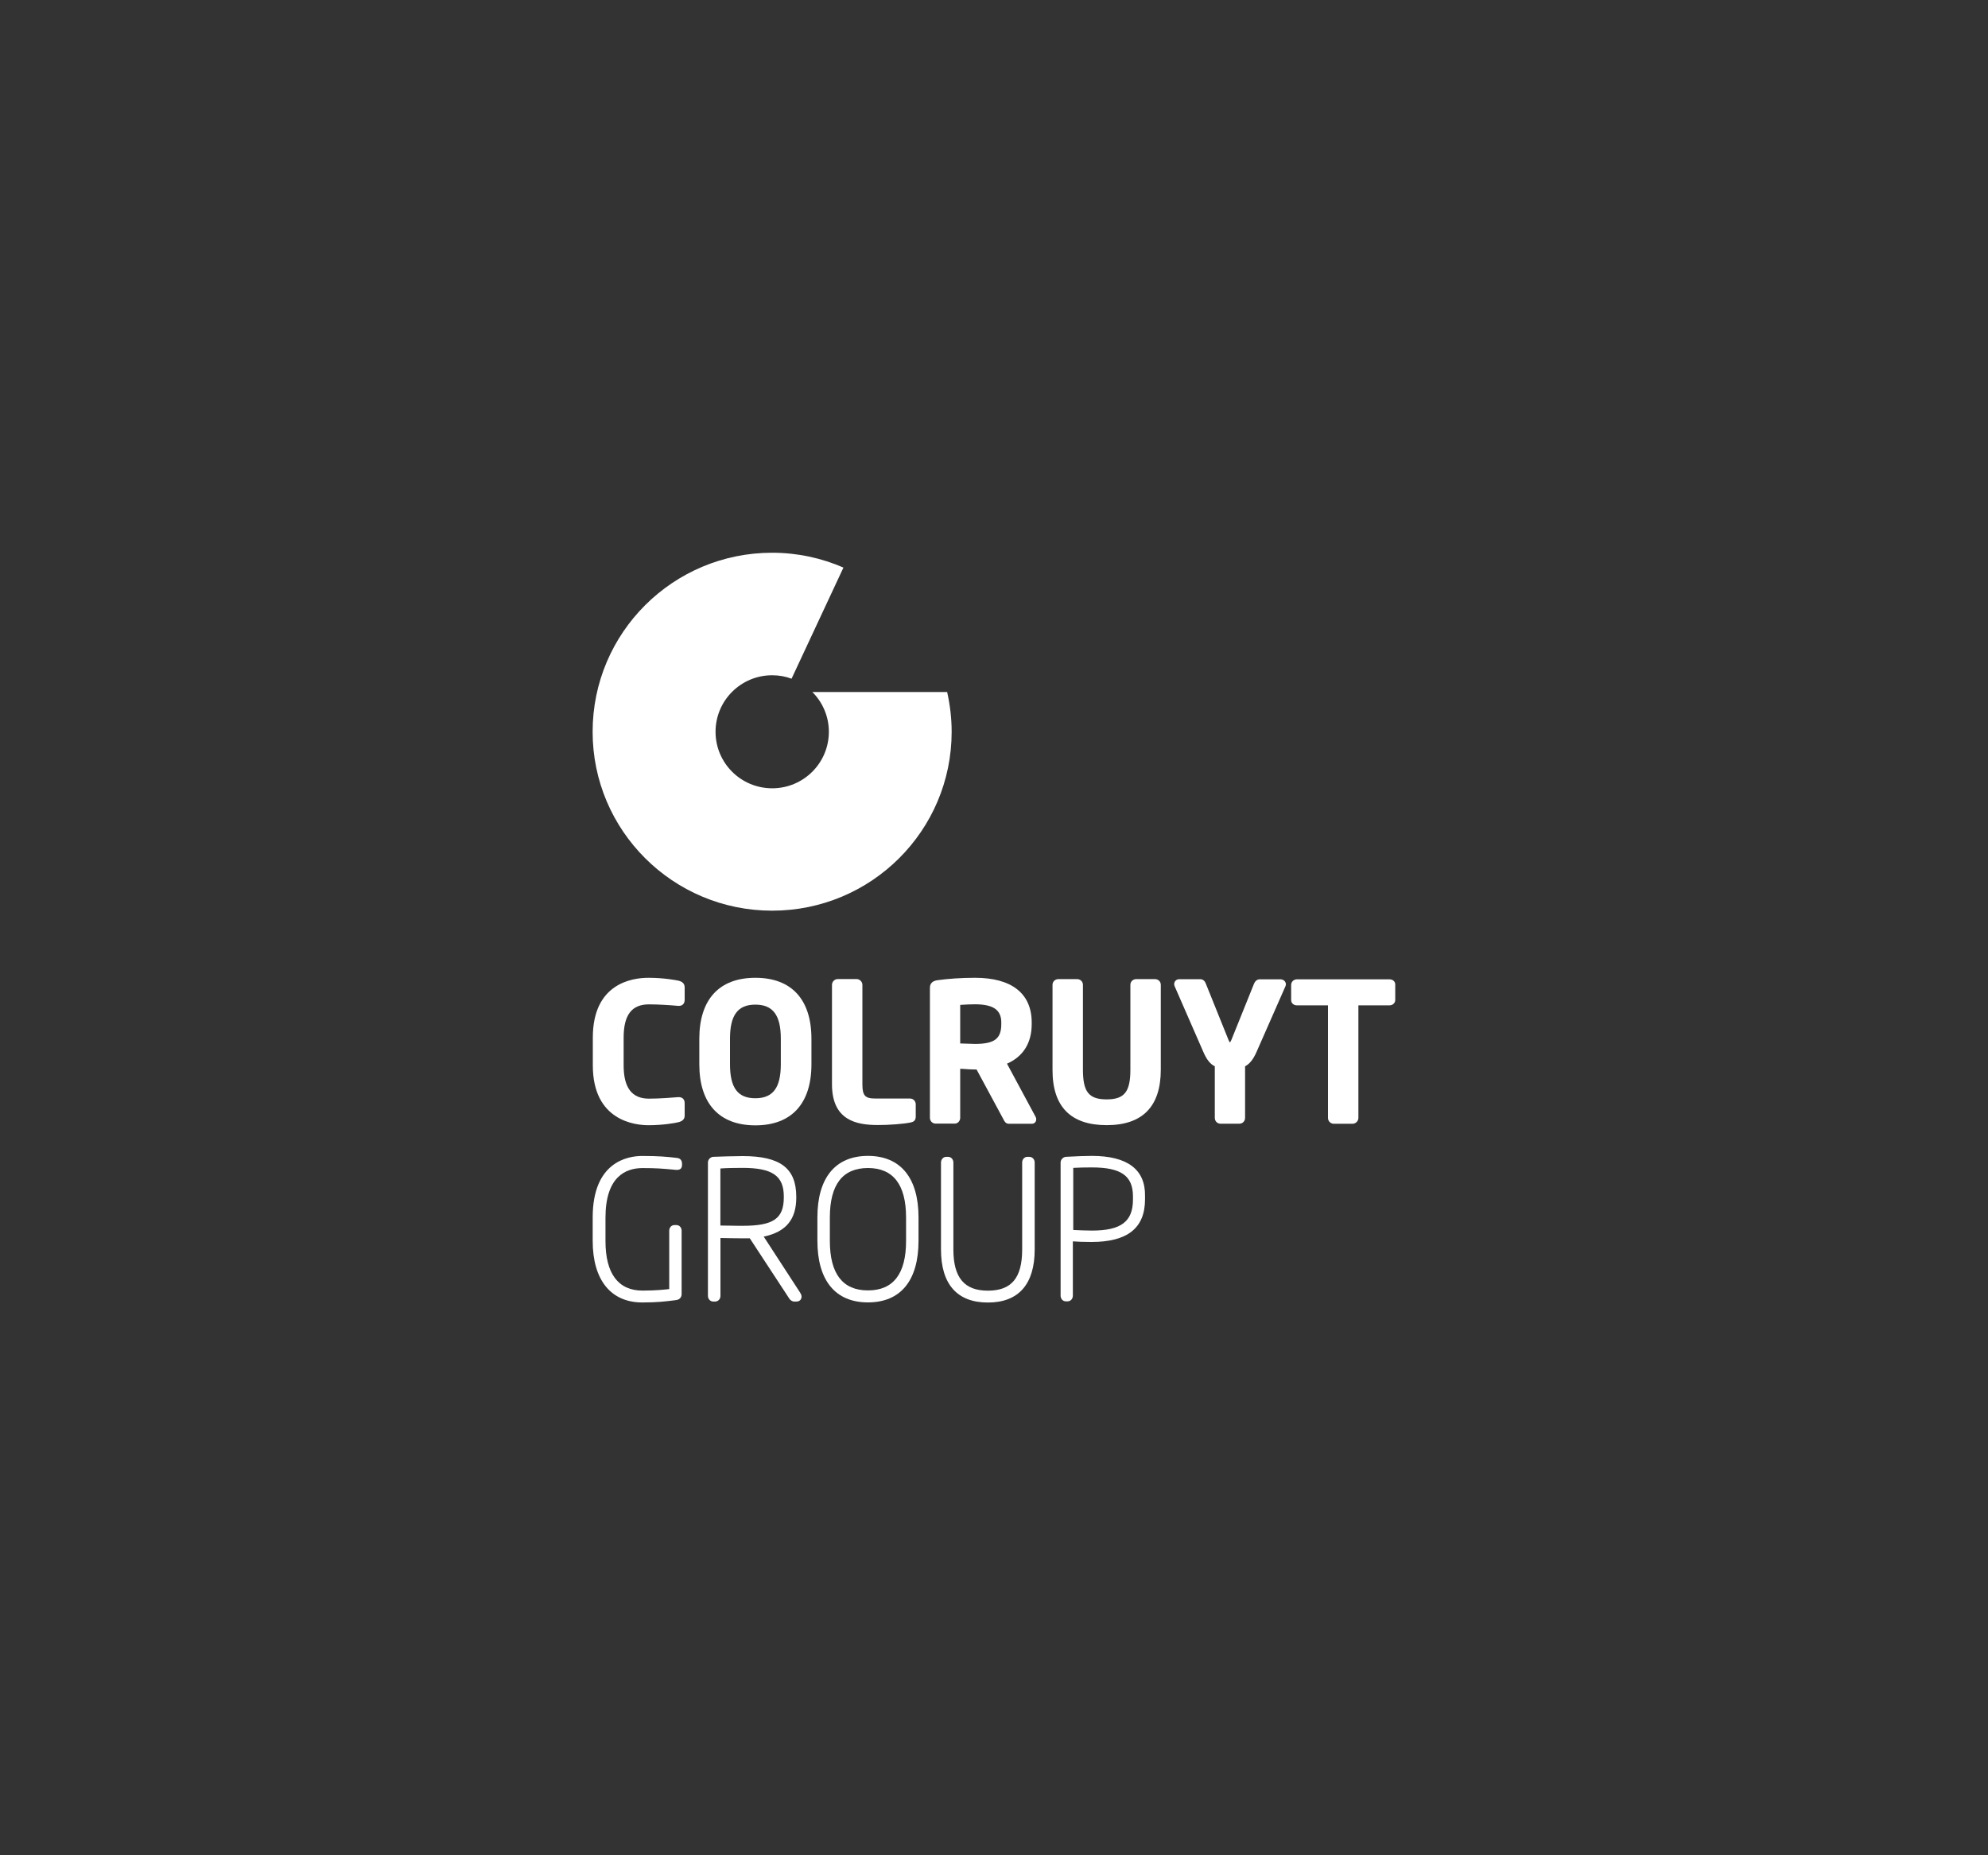 <?xml version="1.0" encoding="utf-8"?>
<!-- Generator: Adobe Illustrator 24.0.2, SVG Export Plug-In . SVG Version: 6.00 Build 0)  -->
<svg version="1.0" id="Layer_1" xmlns="http://www.w3.org/2000/svg" xmlns:xlink="http://www.w3.org/1999/xlink" x="0px" y="0px"
	 viewBox="0 0 300 280" enable-background="new 0 0 300 280" xml:space="preserve">
<rect x="0" y="0" width="300" height="280" fill="#333333" stroke="none"/>
<g id="Symbols">
	<g id="header_x2F_desktop_x2F_alg" transform="translate(-151, -26)">
		<g id="Page-1" transform="translate(151, 26)">
			<path id="Fill-1" fill="#fff" d="M102.45,148.02c-0.38-0.09-2.26-0.45-4.59-0.45c-2.53,0-8.4,0.88-8.4,9.03v4.19
				c0,8.4,6.43,9.03,8.4,9.03c2.13,0,4.05-0.32,4.62-0.48c0.25-0.09,0.84-0.27,0.84-0.95v-1.9c0-0.57-0.34-0.91-0.88-0.91h-0.07
				c-0.81,0.07-2.85,0.23-4.44,0.23c-2.58,0-3.82-1.65-3.82-5.02v-4.19c0-3.42,1.22-5.02,3.82-5.02c1.36,0,3.17,0.11,4.44,0.23h0.07
				c0.54,0,0.88-0.34,0.88-0.91v-1.9C103.31,148.29,102.74,148.11,102.45,148.02"/>
			<path id="Fill-3" fill="#fff" d="M110.16,156.76c0-3.55,1.18-5.14,3.82-5.14c2.65,0,3.85,1.58,3.85,5.14v3.85
				c0,3.55-1.18,5.14-3.85,5.14c-2.65,0-3.82-1.58-3.82-5.14V156.76z M113.99,147.57c-5.45,0-8.46,3.26-8.46,9.21v3.85
				c0,5.93,3.01,9.21,8.46,9.21s8.46-3.28,8.46-9.21v-3.85C122.45,150.83,119.44,147.57,113.99,147.57L113.99,147.57z"/>
			<path id="Fill-5" fill="#fff" d="M137.38,169.41c0.5-0.09,0.81-0.29,0.81-0.91v-1.83c0-0.5-0.38-0.88-0.88-0.88h-5.25
				c-1.52,0-1.92-0.45-1.92-2.15v-15c0-0.48-0.41-0.88-0.88-0.88h-2.83c-0.5,0-0.88,0.41-0.88,0.88v15c0,5.45,3.69,6.15,6.92,6.15
				C134.04,169.81,136.52,169.61,137.38,169.41"/>
			<path id="Fill-7" fill="#fff" d="M144.9,151.66c0.63-0.05,1.74-0.09,2.22-0.09c2.76,0,3.98,0.84,3.98,2.74v0.25
				c0,2.22-1.04,2.99-3.98,2.99c-0.38,0-1.58-0.05-2.22-0.07V151.66z M144.9,168.7v-7.4c0.14,0,0.27,0.02,0.43,0.02
				c0.61,0.05,1.29,0.09,1.81,0.09h0.23l4.05,7.51c0.14,0.29,0.34,0.68,0.81,0.68h3.48c0.38,0,0.66-0.27,0.66-0.66
				c0-0.07,0-0.23-0.09-0.38l-4.32-8.03c2.44-1.06,3.73-3.12,3.73-5.97v-0.25c0-4.37-3.03-6.74-8.55-6.74
				c-2.04,0-4.07,0.14-5.63,0.36c-0.5,0.07-1.18,0.27-1.18,1.15v19.62c0,0.5,0.38,0.88,0.88,0.88h2.85
				C144.51,169.59,144.9,169.2,144.9,168.7L144.9,168.7z"/>
			<path id="Fill-9" fill="#fff" d="M167,169.81c5.43,0,8.17-2.83,8.17-8.37v-12.81c0-0.48-0.38-0.86-0.88-0.86h-2.83
				c-0.5,0-0.88,0.38-0.88,0.86v12.81c0,3.35-0.91,4.48-3.58,4.48c-2.69,0-3.58-1.13-3.58-4.48v-12.81c0-0.48-0.38-0.86-0.88-0.86
				h-2.83c-0.5,0-0.88,0.38-0.88,0.86v12.81C158.81,167.01,161.57,169.81,167,169.81"/>
			<path id="Fill-11" fill="#fff" d="M193.23,147.8h-3.15c-0.43,0-0.72,0.36-0.84,0.66l-3.42,8.49c-0.14,0.29-0.2,0.36-0.2,0.38
				c-0.02-0.02-0.11-0.09-0.23-0.38l-3.42-8.49c-0.11-0.32-0.38-0.68-0.84-0.68h-3.17c-0.43,0-0.77,0.32-0.77,0.75
				c0,0.09,0.02,0.2,0.09,0.36l4.32,9.89c0.48,1.11,1.02,1.81,1.72,2.15v7.78c0,0.5,0.38,0.88,0.86,0.88h2.85
				c0.48,0,0.86-0.38,0.86-0.88v-7.78c0.68-0.36,1.22-1.02,1.72-2.15l4.37-9.93c0.02-0.09,0.07-0.16,0.07-0.29
				C194.05,148.13,193.68,147.8,193.23,147.8"/>
			<path id="Fill-13" fill="#fff" d="M209.7,147.8h-13.98c-0.5,0-0.88,0.38-0.88,0.86v2.26c0,0.48,0.38,0.81,0.88,0.81h4.68
				v16.99c0,0.5,0.41,0.88,0.88,0.88h2.83c0.48,0,0.88-0.41,0.88-0.88v-16.99h4.68c0.5,0,0.88-0.36,0.88-0.81v-2.26
				C210.59,148.16,210.2,147.8,209.7,147.8"/>
			<path id="Fill-15" fill="#fff" d="M102.11,174.75c-1.36-0.16-2.67-0.29-5.18-0.29c-2.24,0-7.49,0.91-7.49,9.28v3.53
				c0,5.91,2.74,9.3,7.49,9.3c2.24,0,3.53-0.16,4.8-0.32l0.36-0.05c0.43-0.05,0.77-0.41,0.77-0.86v-9.59c0-0.5-0.34-0.86-0.79-0.86
				h-0.29c-0.45,0-0.79,0.36-0.79,0.86v8.8c-0.63,0.07-1.97,0.23-4.03,0.23c-3.67,0-5.59-2.58-5.59-7.47v-3.53
				c0-6.2,3.05-7.49,5.59-7.49c2.04,0,2.96,0.07,5.05,0.27h0.16c0.5,0,0.75-0.25,0.75-0.75v-0.29
				C102.88,175.2,102.74,174.81,102.11,174.75"/>
			<path id="Fill-17" fill="#fff" d="M108.71,176.35c0.88-0.07,2.33-0.09,3.37-0.09c4.46,0,6.2,1.2,6.2,4.3v0.14
				c0,3.21-1.56,4.3-6.2,4.3c-0.41,0-1.15,0-1.9-0.02c-0.54,0-1.09-0.02-1.47-0.02V176.35z M115.25,186.63
				c3.35-0.7,4.91-2.58,4.91-5.88v-0.14c0-4.3-2.42-6.13-8.08-6.13c-1.24,0-3.46,0.07-4.48,0.11c-0.43,0.05-0.77,0.43-0.77,0.86
				v20.12c0,0.48,0.36,0.86,0.79,0.86h0.29c0.45,0,0.81-0.36,0.81-0.86v-8.73c0.72,0.02,2.49,0.05,3.37,0.05h1.06l6,9.16
				c0.11,0.16,0.41,0.38,0.68,0.38h0.36c0.45,0,0.77-0.29,0.77-0.75c0-0.2-0.11-0.43-0.2-0.57L115.25,186.63z"/>
			<path id="Fill-19" fill="#fff" d="M136.73,183.75v3.53c0,4.96-1.92,7.47-5.75,7.47c-3.82,0-5.75-2.51-5.75-7.47v-3.53
				c0-4.96,1.92-7.47,5.75-7.47C134.8,176.28,136.73,178.8,136.73,183.75 M130.98,174.45c-4.91,0-7.63,3.3-7.63,9.28v3.53
				c0,6,2.72,9.3,7.63,9.3c4.93,0,7.63-3.3,7.63-9.3v-3.53C138.61,177.76,135.89,174.45,130.98,174.45"/>
			<path id="Fill-21" fill="#fff" d="M155.33,174.59h-0.29c-0.45,0-0.79,0.38-0.79,0.86v13.12c0,4.3-1.61,6.22-5.18,6.22
				c-3.55,0-5.2-1.97-5.2-6.22v-13.12c0-0.48-0.36-0.86-0.79-0.86h-0.29c-0.43,0-0.79,0.38-0.79,0.86v13.12
				c0,5.25,2.44,8.01,7.08,8.01c4.62,0,7.06-2.76,7.06-8.01v-13.12C156.14,174.97,155.78,174.59,155.33,174.59"/>
			<path id="Fill-23" fill="#fff" d="M161.96,176.26c0.77-0.05,1.74-0.07,2.81-0.07c4.41,0,6.2,1.27,6.2,4.37v0.48
				c0,3.33-1.81,4.68-6.2,4.68c-0.86,0-1.97-0.05-2.81-0.09V176.26z M164.76,174.45c-0.93,0-2.29,0.05-3.94,0.14
				c-0.41,0.05-0.77,0.43-0.77,0.86v20.09c0,0.48,0.34,0.86,0.79,0.86h0.27c0.45,0,0.79-0.38,0.79-0.86v-8.19
				c0.59,0.05,1.67,0.09,2.81,0.09c5.43,0,8.08-2.1,8.08-6.43v-0.48C172.87,176.51,170.15,174.45,164.76,174.45L164.76,174.45z"/>
			<path id="Fill-25" fill="#fff" d="M116.52,83.42c-14.96,0-27.09,12.08-27.09,27.02c0,14.91,12.13,27,27.09,27
				s27.09-12.08,27.09-27c0-2.06-0.25-4.07-0.68-6h-20.34c1.54,1.54,2.49,3.67,2.49,6c0,4.71-3.82,8.53-8.55,8.53
				s-8.55-3.82-8.55-8.53s3.82-8.53,8.55-8.53c1.02,0,2.01,0.18,2.92,0.52l7.83-16.77C123.99,84.23,120.35,83.42,116.52,83.42"/>
		</g>
	</g>
</g>
</svg>
